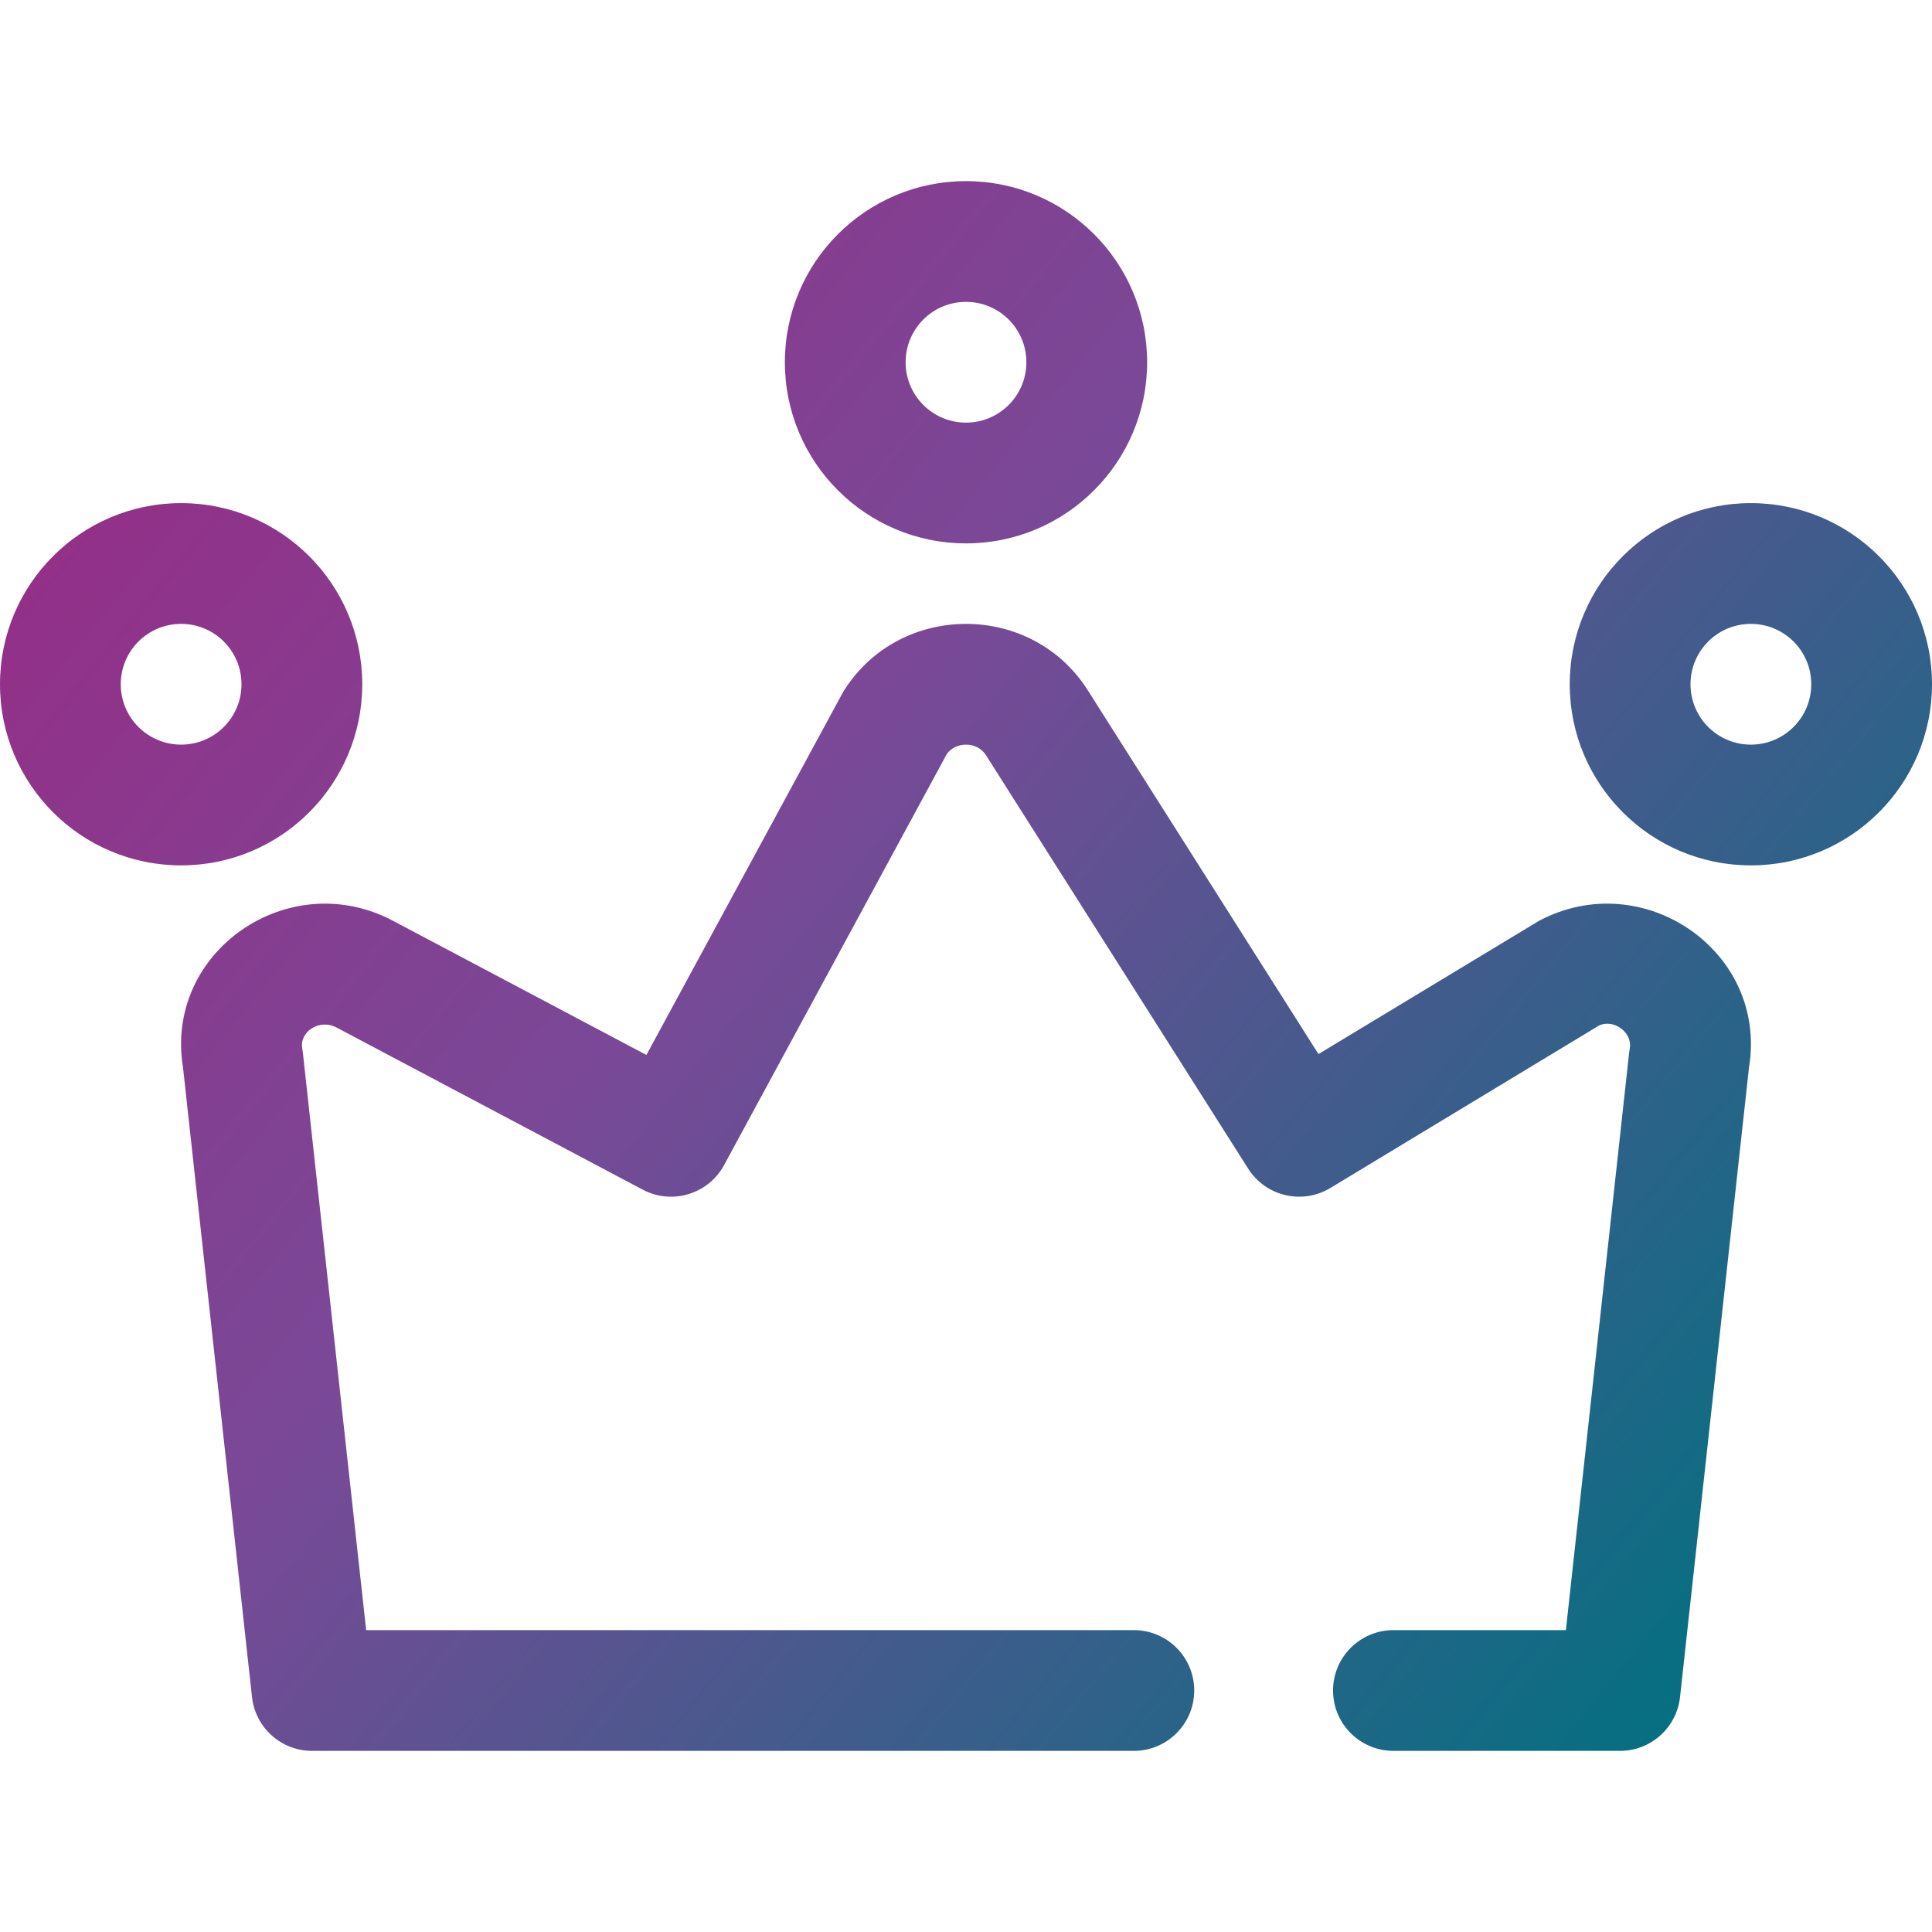 <?xml version="1.0" encoding="UTF-8"?>
<svg width="48px" height="48px" viewBox="0 0 48 48" version="1.1" xmlns="http://www.w3.org/2000/svg"
>
    <!-- Generator: Sketch 54.1 (76490) - https://sketchapp.com -->
    <title>_icon/admin/l/active</title>
    <desc>Created with Sketch.</desc>
    <defs>
        <linearGradient x1="0%" y1="16.992%" x2="100%" y2="83.008%" id="linearGradient-1">
            <stop stop-color="#972C86" offset="0%"></stop>
            <stop stop-color="#794997" offset="40%"></stop>
            <stop stop-color="#007180" offset="100%"></stop>
        </linearGradient>
    </defs>
    <g id="_icon/admin/l/active" stroke="none" stroke-width="1" fill="none" fill-rule="evenodd">
        <path d="M25.5,9 C25.5,8.171 24.829,7.5 24,7.5 C23.171,7.5 22.5,8.171 22.5,9 C22.5,9.829 23.171,10.5 24,10.5 C24.829,10.5 25.5,9.829 25.5,9 Z M28.5,9 C28.5,11.485 26.485,13.5 24,13.5 C21.515,13.5 19.5,11.485 19.5,9 C19.5,6.515 21.515,4.5 24,4.5 C26.485,4.5 28.5,6.515 28.5,9 Z M9,17 C9,19.485 6.985,21.5 4.5,21.5 C2.015,21.5 0,19.485 0,17 C0,14.515 2.015,12.5 4.5,12.5 C6.985,12.5 9,14.515 9,17 Z M48,17 C48,19.485 45.985,21.5 43.5,21.5 C41.015,21.5 39,19.485 39,17 C39,14.515 41.015,12.5 43.5,12.5 C45.985,12.5 48,14.515 48,17 Z M9.097,40.5 L28.17,40.5 C28.998,40.5 29.67,41.172 29.67,42 C29.67,42.828 28.998,43.5 28.17,43.5 L7.752,43.5 C6.987,43.5 6.345,42.924 6.261,42.163 L4.547,26.522 C4.073,23.642 7.171,21.504 9.764,22.877 L16.06,26.21 L20.92,17.242 L20.971,17.154 C22.367,14.949 25.633,14.949 27.028,17.153 L32.757,26.188 L38.237,22.877 C40.829,21.504 43.927,23.642 43.453,26.522 L41.74,42.163 C41.656,42.924 41.014,43.5 40.249,43.5 L34.619,43.5 C33.791,43.5 33.119,42.828 33.119,42 C33.119,41.172 33.791,40.5 34.619,40.5 L38.904,40.5 L40.476,26.149 L40.491,26.046 C40.564,25.641 40.073,25.299 39.715,25.486 L33.053,29.515 C32.355,29.937 31.447,29.724 31.01,29.034 L24.494,18.759 C24.282,18.424 23.755,18.414 23.525,18.73 L17.99,28.946 C17.598,29.669 16.696,29.942 15.969,29.557 L8.361,25.528 C7.927,25.299 7.436,25.641 7.509,26.046 L7.524,26.149 L9.097,40.5 Z M45,17 C45,16.171 44.329,15.5 43.5,15.5 C42.671,15.5 42,16.171 42,17 C42,17.829 42.671,18.5 43.5,18.5 C44.329,18.5 45,17.829 45,17 Z M6,17 C6,16.171 5.329,15.5 4.5,15.5 C3.671,15.5 3,16.171 3,17 C3,17.829 3.671,18.5 4.5,18.5 C5.329,18.5 6,17.829 6,17 Z"
              id="Combined-Shape" fill="url(#linearGradient-1)" fill-rule="nonzero"></path>
    </g>
</svg>